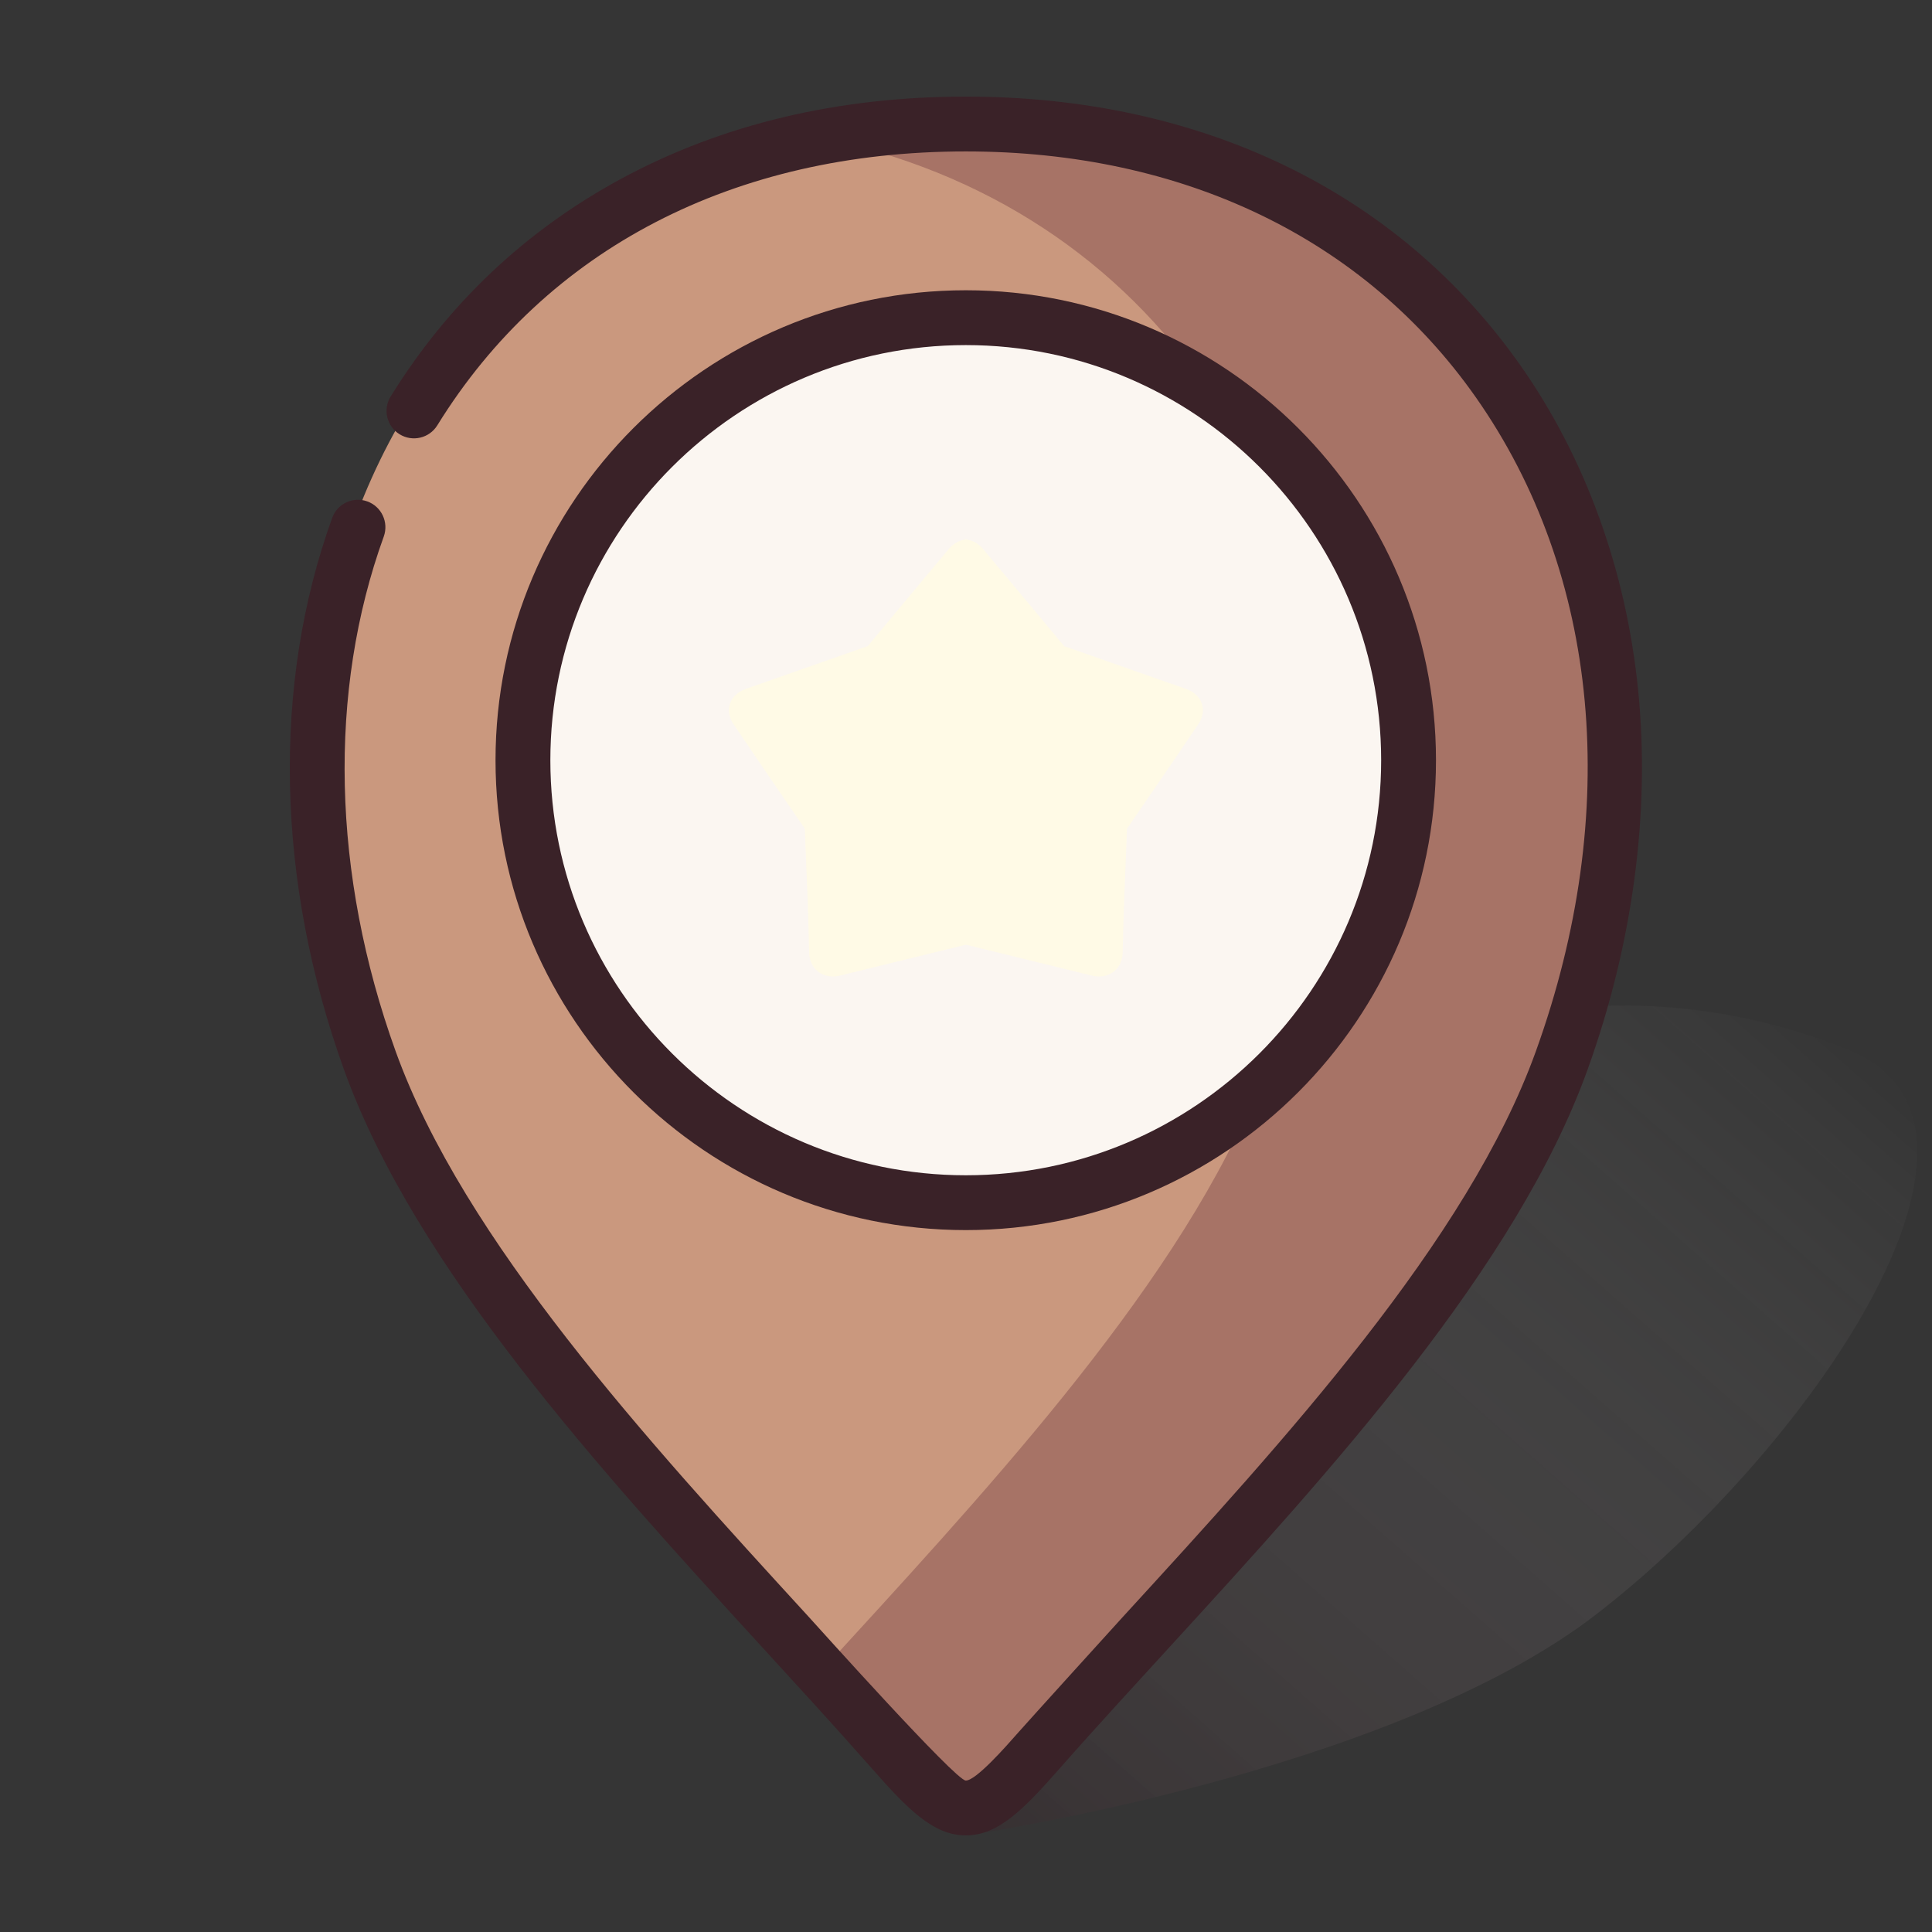 <svg width="705" height="705" viewBox="0 0 705 705" fill="none" xmlns="http://www.w3.org/2000/svg">
<rect x="0" y="0" width="705" height="705" fill="#333333" stroke="none"/>
<rect width="705" height="705" fill="white" fill-opacity="0.01"/>
<path fill-rule="evenodd" clip-rule="evenodd" d="M352.5 669.75C352.5 669.75 506.863 647.45 582.496 589.076C658.129 530.703 741.654 412.267 675.676 383.623C503.991 312.997 352.409 489.186 352.409 489.186L352.5 669.75Z" fill="url(#paint0_linear_111_13732)"/>
<path d="M325.517 640.877C262.315 568.982 164.959 474.825 133.358 387.034C70.499 212.329 164.54 42.542 352.468 42.542C540.357 42.542 634.435 212.329 571.539 387.035C539.977 474.826 442.619 568.983 379.38 640.878C354.563 669.124 350.371 669.124 325.517 640.877V640.877Z" fill="#CA987E"/>
<path fill-rule="evenodd" clip-rule="evenodd" d="M352.468 439.374C442.125 439.374 515.237 366.26 515.237 276.601C515.237 186.904 442.125 113.789 352.468 113.789C262.811 113.789 189.661 186.904 189.661 276.601C189.66 366.259 262.811 439.374 352.468 439.374Z" fill="#FBF6F1"/>
<path d="M278.631 280.413L293.688 302.409L294.794 330.58L295.29 348.192C295.786 354.138 300.627 357.226 306.192 356.083L324.031 351.7L352.468 344.723L380.905 351.7L398.744 356.083C404.309 357.226 409.151 354.139 409.646 348.192L410.142 330.58L411.248 302.409L427.487 278.698L437.512 263.908C440.409 259.219 438.922 253.844 433.166 251.519L415.861 245.457L388.3 235.775L370.003 213.818L358.492 200.056C356.815 198.189 354.679 197.083 352.469 196.854C350.258 197.082 348.123 198.187 346.447 200.056L334.935 213.818L316.639 235.775L289.041 245.457L271.772 251.519C266.016 253.844 264.529 259.219 267.426 263.908L278.631 280.413Z" fill="#FFFAE6"/>
<path d="M457.295 401.139C426.952 472.843 356.241 547.94 298.643 610.99C299.329 611.753 300.016 612.477 300.664 613.239C309.356 622.769 317.703 631.994 325.518 640.875C350.372 669.123 354.565 669.123 379.38 640.875C387.233 631.993 395.582 622.768 404.234 613.239C465.721 545.766 543.865 463.96 571.539 387.033C634.359 212.483 540.548 42.809 352.963 42.542H352.467H351.97C330.814 42.581 310.878 44.754 292.199 48.831C355.401 59.924 404.88 92.327 437.357 137.652C484.091 166.242 515.235 217.781 515.235 276.601C515.236 326.576 492.745 371.292 457.295 401.139Z" fill="#A77366"/>
<path d="M554.866 133.41C510.394 70.118 438.498 35.25 352.436 35.25C305.844 35.25 263.6 45.307 226.865 65.129C191.877 84.017 163.519 110.788 142.55 144.695C139.642 149.39 141.096 155.553 145.805 158.46C150.5 161.368 156.663 159.914 159.57 155.219C199.413 90.753 267.908 55.258 352.436 55.258C431.789 55.258 497.869 87.098 538.499 144.922C583.851 209.468 591.868 296.45 560.468 383.566C535.671 452.514 468.777 525.544 409.766 589.984C406.258 593.812 374.765 628.573 371.631 632.135C367.002 637.403 356.144 649.742 352.423 649.742C348.701 649.742 298.507 593.719 294.959 589.837C236.002 525.451 169.174 452.474 144.351 383.566C121.128 319.033 119.594 252.339 140.042 195.782C141.91 190.58 139.229 184.845 134.027 182.964C128.838 181.096 123.102 183.778 121.221 188.98C99.199 249.911 100.733 321.421 125.53 390.342C151.447 462.278 218.581 536.055 278.352 601.322L296.627 621.33C304.15 629.587 311.353 637.59 318.169 645.34C331.161 660.093 340.551 669.75 352.423 669.75H352.436C364.321 669.75 373.698 660.079 386.663 645.34C393.493 637.577 400.696 629.587 408.219 621.33L426.506 601.322C486.304 536.029 553.425 462.278 579.302 390.342C595.869 344.337 602.258 296.424 597.763 251.792C593.362 208.014 578.529 167.091 554.866 133.41Z" fill="#3A2228"/>
<path fill-rule="evenodd" clip-rule="evenodd" d="M352.436 105.919C447.035 105.919 524 182.844 524 277.416C524 371.948 447.035 448.873 352.436 448.873C257.811 448.873 180.819 371.948 180.819 277.416C180.819 182.844 257.811 105.919 352.436 105.919ZM352.436 125.927C268.842 125.927 200.828 193.888 200.828 277.416C200.828 360.917 268.842 428.865 352.436 428.865C436.004 428.865 503.992 360.917 503.992 277.416C503.992 193.888 436.004 125.927 352.436 125.927Z" fill="#3A2228"/>
<defs>
<linearGradient id="paint0_linear_111_13732" x1="511.914" y1="245.371" x2="231.877" y2="563.724" gradientUnits="userSpaceOnUse">
<stop stop-color="#EEEEEE" stop-opacity="0.01"/>
<stop offset="1" stop-color="#3A2228" stop-opacity="0.272"/>
</linearGradient>
</defs>
</svg>
